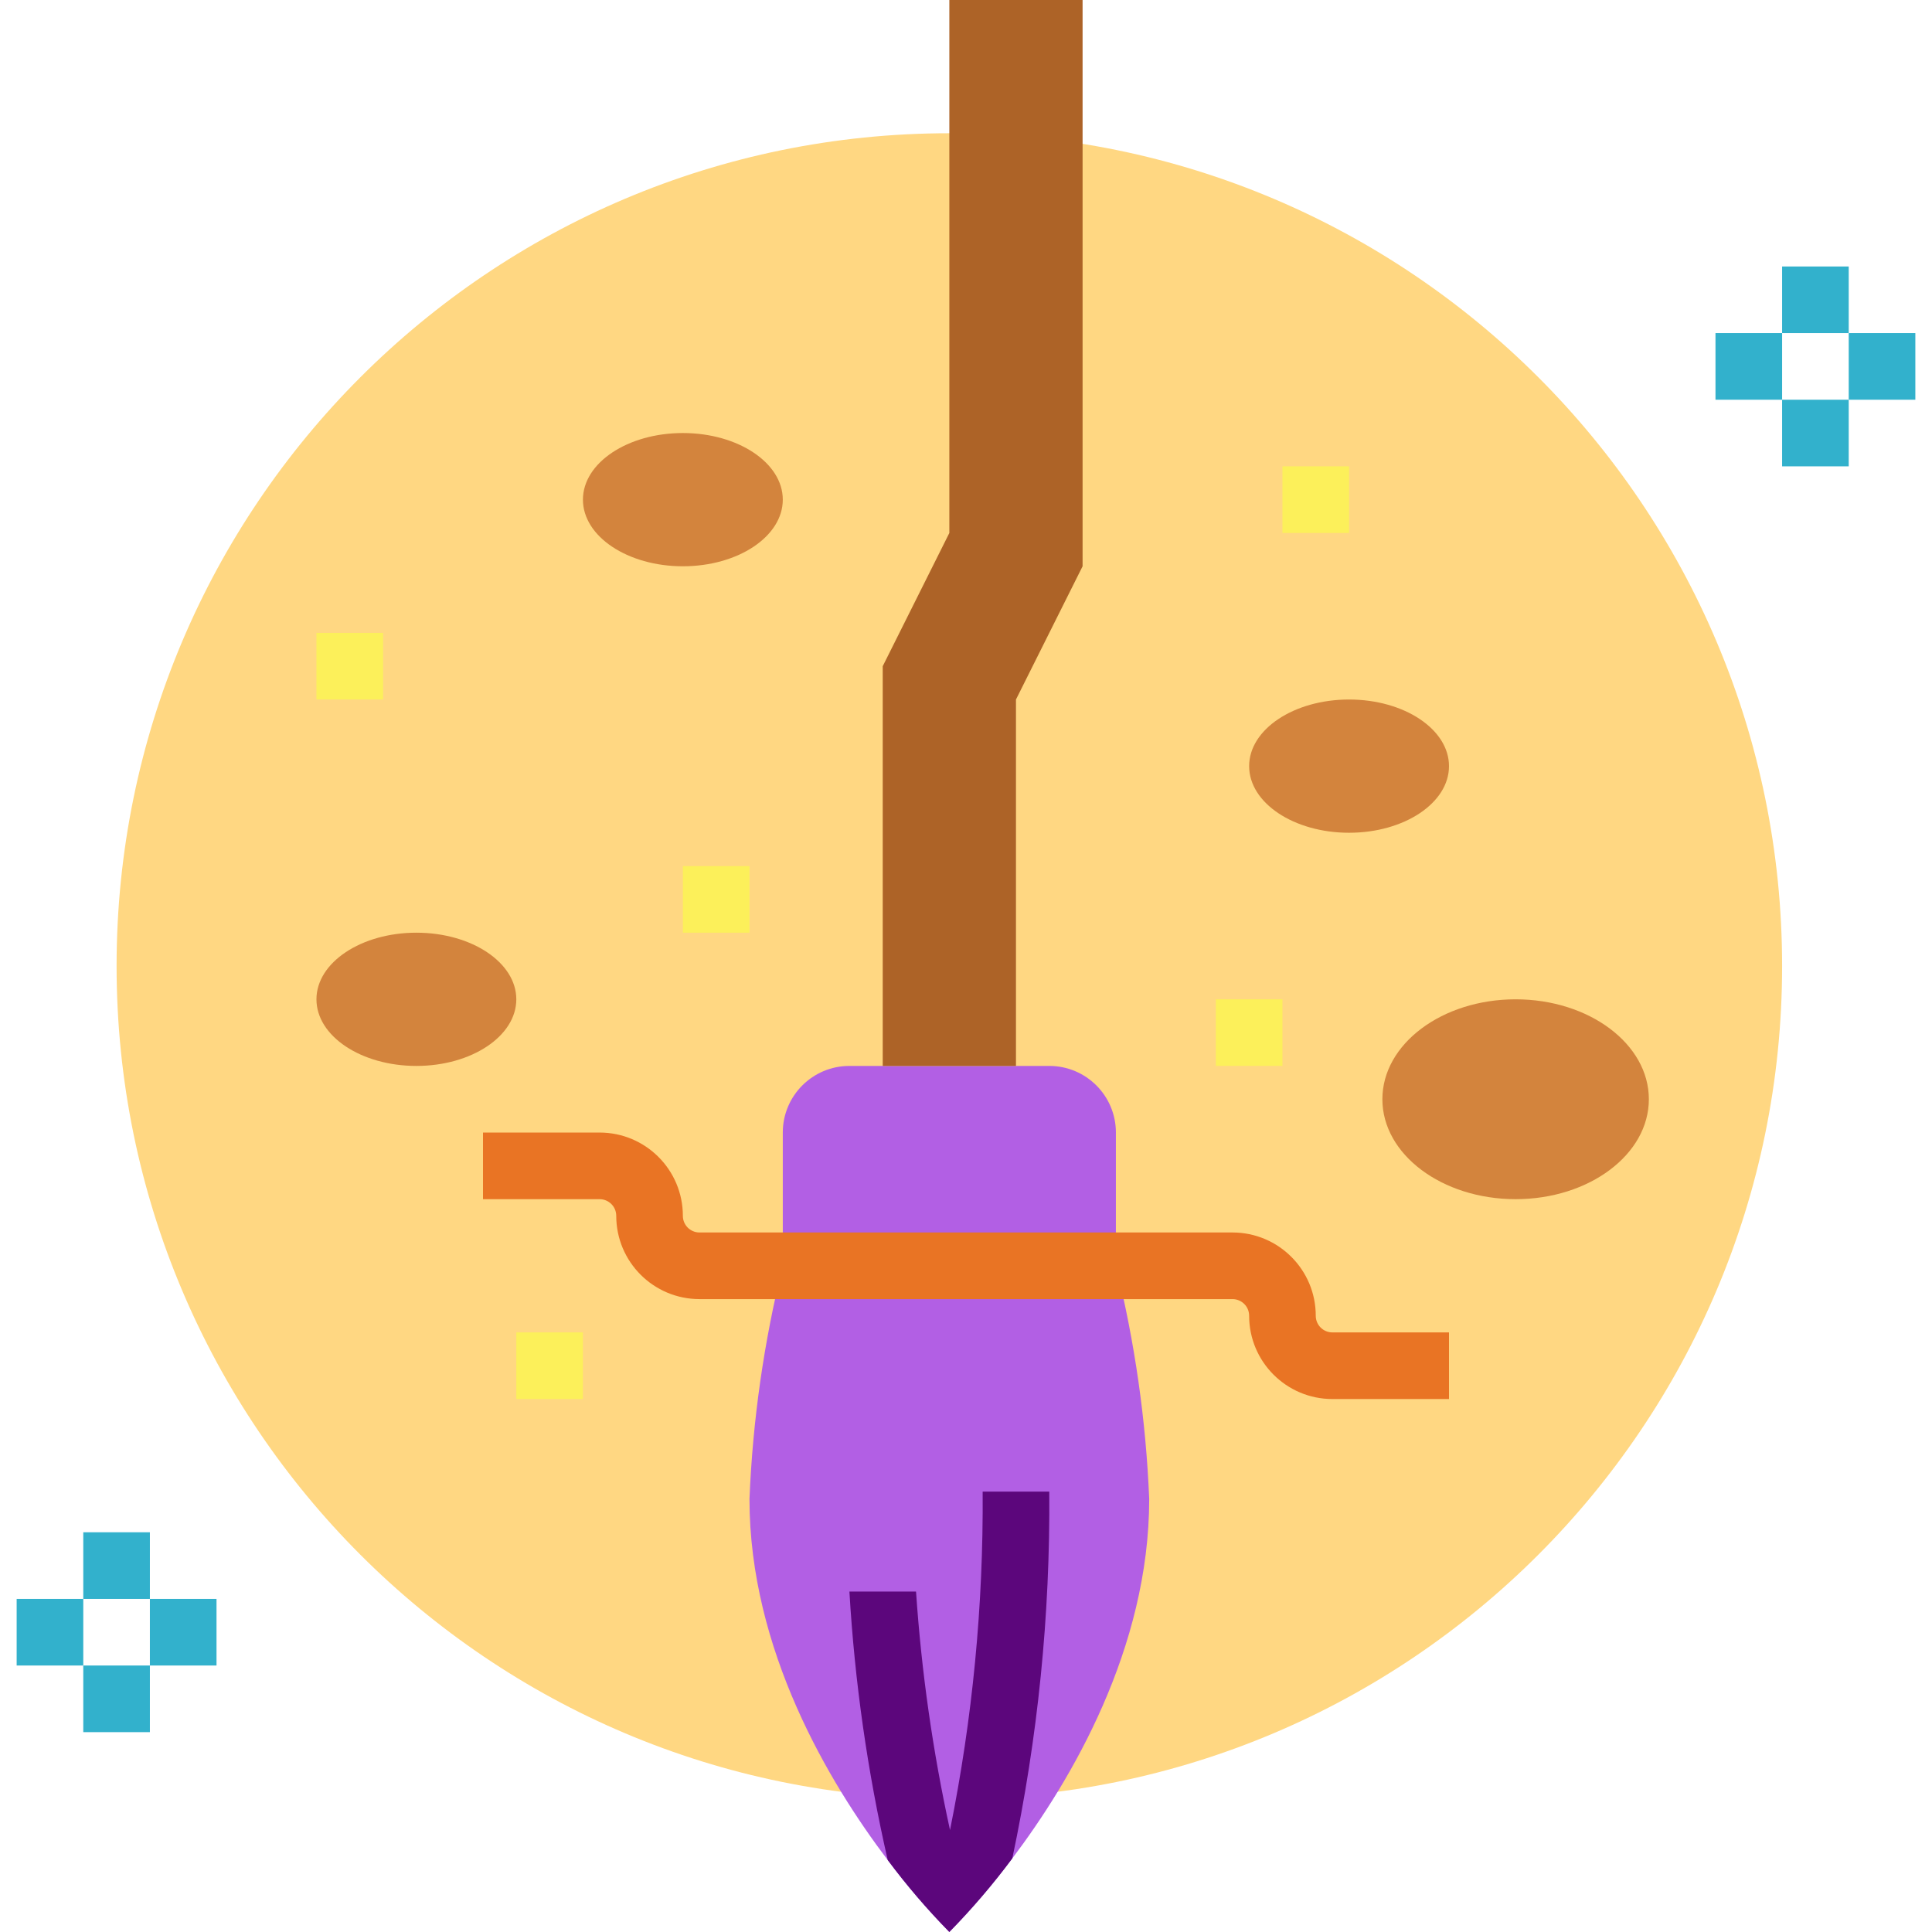<svg height="464pt" viewBox="-4 0 464 464" width="464pt" xmlns="http://www.w3.org/2000/svg">
    <path
        d="m424 232c0 110.457-89.543 200-200 200s-200-89.543-200-200 89.543-200 200-200 200 89.543 200 200zm0 0"
        fill="#ffd782" />
    <path d="m200 256h48c8.836 0 16 7.164 16 16v32h-80v-32c0-8.836 7.164-16 16-16zm0 0"
        fill="#b25fe4" />
    <path
        d="m272 360c0 35.922-18.801 67.68-32.879 86.32-4.633 6.23-9.688 12.137-15.121 17.68-5.316-5.418-10.262-11.191-14.801-17.281-14.078-18.559-33.199-50.48-33.199-86.719.773-18.887 3.453-37.652 8-56h80c4.547 18.348 7.227 37.113 8 56zm0 0"
        fill="#b25fe4" />
    <path
        d="m248 358.238c.238 29.598-2.738 59.129-8.879 88.082-4.633 6.23-9.688 12.137-15.121 17.68-5.316-5.418-10.262-11.191-14.801-17.281-4.848-21.199-7.926-42.766-9.199-64.48h16c1.301 19.27 4.031 38.414 8.16 57.281 5.41-26.75 8.035-53.988 7.84-81.281zm0 0"
        fill="#5c067c" />
    <path d="m224 0v128l-16 32v96h32v-88l16-32v-136zm0 0" fill="#ad6327" />
    <path
        d="m120 240c0-8.836-10.746-16-24-16s-24 7.164-24 16 10.746 16 24 16 24-7.164 24-16zm0 0"
        fill="#d3843d" />
    <path
        d="m344 184c0-8.836-10.746-16-24-16s-24 7.164-24 16 10.746 16 24 16 24-7.164 24-16zm0 0"
        fill="#d3843d" />
    <path
        d="m392 264c0-13.254-14.328-24-32-24s-32 10.746-32 24 14.328 24 32 24 32-10.746 32-24zm0 0"
        fill="#d3843d" />
    <path
        d="m184 120c0-8.836-10.746-16-24-16s-24 7.164-24 16 10.746 16 24 16 24-7.164 24-16zm0 0"
        fill="#d3843d" />
    <path d="m72 152h16v16h-16zm0 0" fill="#fcf05a" />
    <path d="m304 112h16v16h-16zm0 0" fill="#fcf05a" />
    <path d="m120 320h16v16h-16zm0 0" fill="#fcf05a" />
    <path d="m160 208h16v16h-16zm0 0" fill="#fcf05a" />
    <path d="m288 240h16v16h-16zm0 0" fill="#fcf05a" />
    <g fill="#32b1cc">
        <path d="m424 64h16v16h-16zm0 0" />
        <path d="m424 96h16v16h-16zm0 0" />
        <path d="m408 80h16v16h-16zm0 0" />
        <path d="m440 80h16v16h-16zm0 0" />
        <path d="m16 368h16v16h-16zm0 0" />
        <path d="m16 400h16v16h-16zm0 0" />
        <path d="m0 384h16v16h-16zm0 0" />
        <path d="m32 384h16v16h-16zm0 0" />
    </g>
    <path
        d="m344 336h-28c-11.047 0-20-8.953-20-20 0-2.211-1.789-4-4-4h-128c-11.047 0-20-8.953-20-20 0-2.211-1.789-4-4-4h-28v-16h28c11.047 0 20 8.953 20 20 0 2.211 1.789 4 4 4h128c11.047 0 20 8.953 20 20 0 2.211 1.789 4 4 4h28zm0 0"
        fill="#e97424" />
</svg>